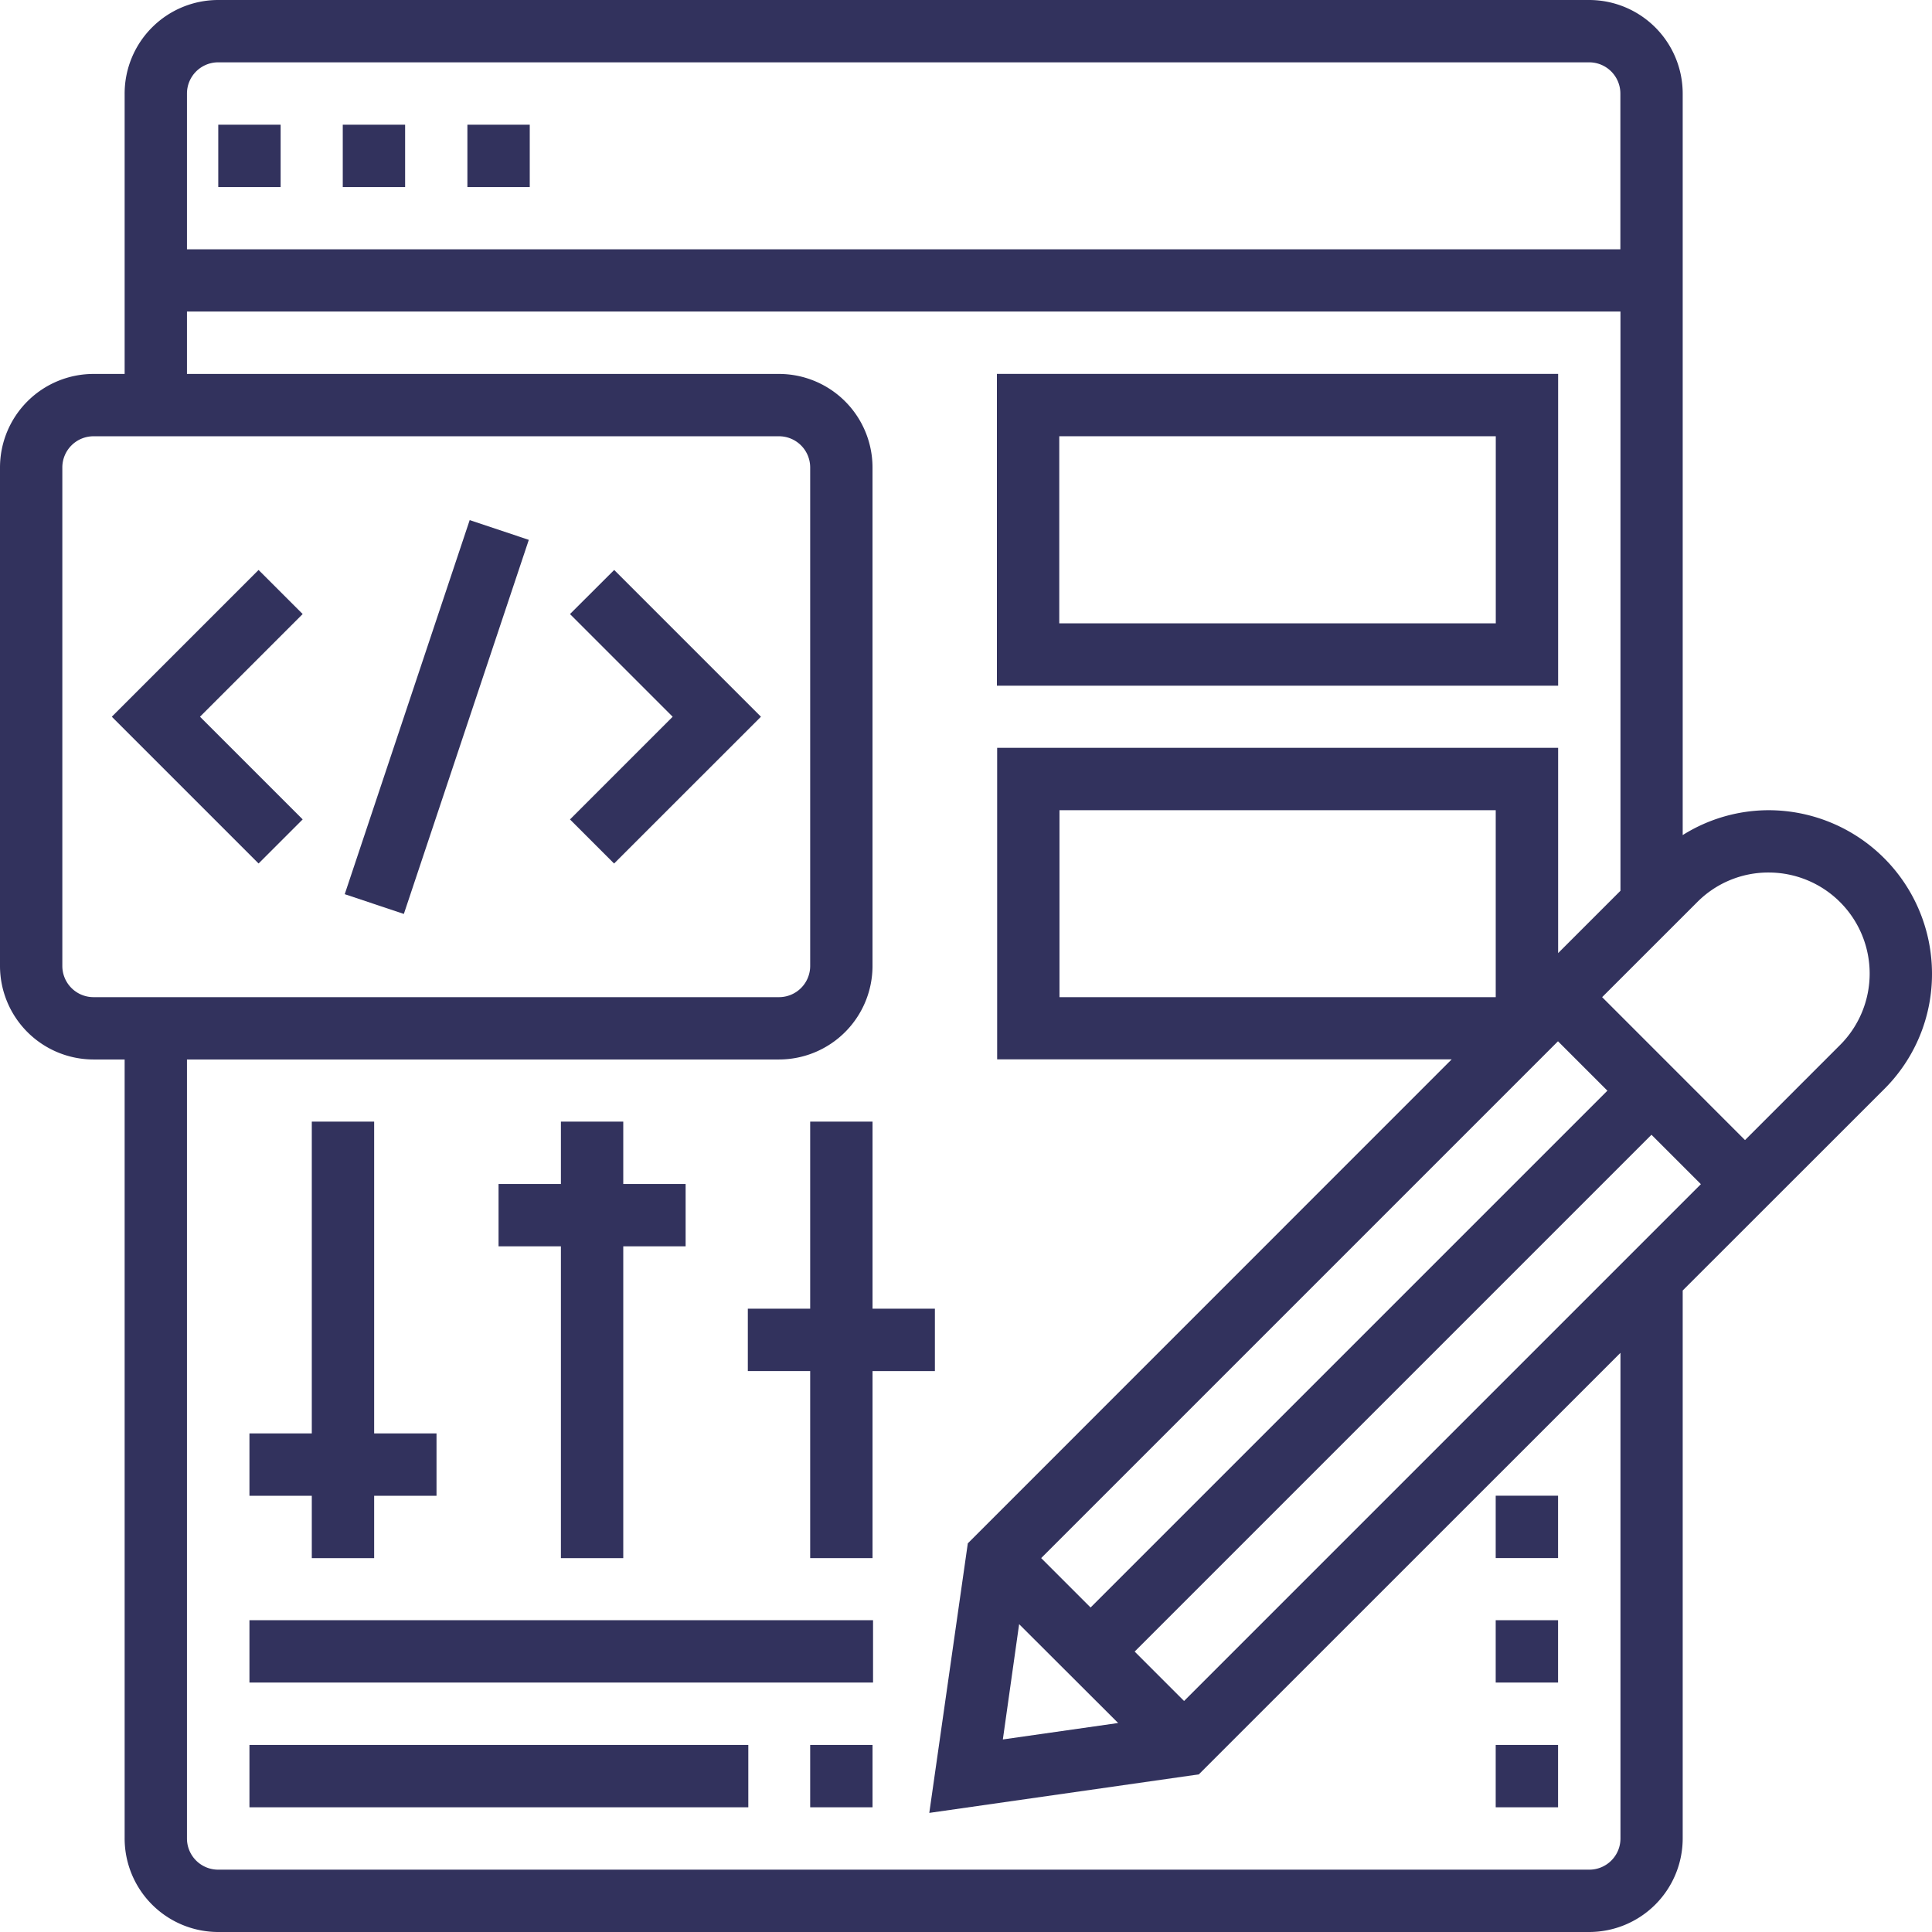 <svg xmlns="http://www.w3.org/2000/svg" id="front-end" width="80" height="80" viewBox="0 0 80 80">
    <defs>
        <style>
            .cls-1{fill:#32325d}
        </style>
    </defs>
    <path id="Path_7253" d="M81 41.314a6.773 6.773 0 0 0-6.764-6.765 6.7 6.7 0 0 0-3.559 1.03V4.871A3.876 3.876 0 0 0 66.806 1H10.032a3.876 3.876 0 0 0-3.871 3.871v11.613h-1.29A3.876 3.876 0 0 0 1 20.355V41a3.876 3.876 0 0 0 3.871 3.871h1.29v32.258A3.876 3.876 0 0 0 10.032 81h56.774a3.876 3.876 0 0 0 3.871-3.871V54.437l8.342-8.337A6.718 6.718 0 0 0 81 41.314zM10.032 3.581h56.774a1.292 1.292 0 0 1 1.29 1.29v6.452H8.742V4.871a1.292 1.292 0 0 1 1.29-1.29zM3.581 41V20.355a1.292 1.292 0 0 1 1.29-1.29h28.387a1.292 1.292 0 0 1 1.29 1.29V41a1.292 1.292 0 0 1-1.29 1.29H4.871A1.292 1.292 0 0 1 3.581 41zM68.1 77.129a1.291 1.291 0 0 1-1.29 1.29H10.032a1.291 1.291 0 0 1-1.29-1.29V44.871h24.516A3.876 3.876 0 0 0 37.129 41V20.355a3.876 3.876 0 0 0-3.871-3.871H8.742V13.9H68.1v23.985l-2.581 2.581v-8.5H42.29v12.9h18.821L41.075 64.907 39.48 76.068l11.161-1.595L68.1 57.018zm-24.9-8.876l4.1 4.093-4.774.681zm6.83 3.181l-2.046-2.046 21.4-21.4 2.046 2.046zm-3.871-3.871l-2.046-2.046 21.4-21.4 2.046 2.046zM62.935 42.29H44.871v-7.742h18.064zm14.259 1.981l-3.937 3.937-5.916-5.918 3.937-3.935a4.146 4.146 0 0 1 2.957-1.226 4.184 4.184 0 0 1 2.959 7.142z" class="cls-1" data-name="Path 7253" transform="translate(-1 -1)"/>
    <path id="Path_7254" d="M12 5h2.582v2.582H12z" class="cls-1" data-name="Path 7254" transform="translate(2.193 .164)"/>
    <path id="Path_7255" d="M8 5h2.582v2.582H8z" class="cls-1" data-name="Path 7255" transform="translate(1.038 .164)"/>
    <path id="Path_7256" d="M16 5h2.582v2.582H16z" class="cls-1" data-name="Path 7256" transform="translate(3.354 .164)"/>
    <path id="Path_7257" d="M0 0h16.331v2.581H0z" class="cls-1" data-name="Path 7257" transform="rotate(-71.529 32.84 8.604)"/>
    <path id="Path_7258" d="M19.293 21.119l4.252 4.252-4.252 4.252 1.826 1.826L27.2 25.37l-6.077-6.077z" class="cls-1" data-name="Path 7258" transform="translate(4.309 4.308)"/>
    <path id="Path_7259" d="M10.663 19.293L4.586 25.37l6.077 6.077 1.826-1.826-4.252-4.251 4.252-4.252z" class="cls-1" data-name="Path 7259" transform="translate(.044 4.308)"/>
    <path id="Path_7260" d="M56.239 13H33v12.911h23.239zm-2.582 10.329H35.582v-7.747h18.075z" class="cls-1" data-name="Path 7260" transform="translate(8.28 2.482)"/>
    <path id="Path_7261" d="M9 57h20.657v2.582H9z" class="cls-1" data-name="Path 7261" transform="translate(1.329 15.254)"/>
    <path id="Path_7262" d="M9 53h25.822v2.582H9z" class="cls-1" data-name="Path 7262" transform="translate(1.329 14.089)"/>
    <path id="Path_7263" d="M11.582 55.075h2.582v-2.582h2.582v-2.582h-2.582V37h-2.582v12.911H9v2.582h2.582z" class="cls-1" data-name="Path 7263" transform="translate(1.329 9.444)"/>
    <path id="Path_7264" d="M19.582 55.075h2.582V42.164h2.582v-2.582h-2.582V37h-2.582v2.582H17v2.582h2.582z" class="cls-1" data-name="Path 7264" transform="translate(3.644 9.444)"/>
    <path id="Path_7265" d="M32.746 47.329v-2.583h-2.582V37h-2.582v7.746H25v2.582h2.582v7.746h2.582v-7.745z" class="cls-1" data-name="Path 7265" transform="translate(5.966 9.444)"/>
    <path id="Path_7266" d="M27 57h2.582v2.582H27z" class="cls-1" data-name="Path 7266" transform="translate(6.548 15.254)"/>
    <path id="Path_7267" d="M49 49h2.582v2.582H49z" class="cls-1" data-name="Path 7267" transform="translate(12.934 12.934)"/>
    <path id="Path_7268" d="M49 57h2.582v2.582H49z" class="cls-1" data-name="Path 7268" transform="translate(12.934 15.254)"/>
    <path id="Path_7269" d="M49 53h2.582v2.582H49z" class="cls-1" data-name="Path 7269" transform="translate(12.934 14.089)"/>
</svg>
